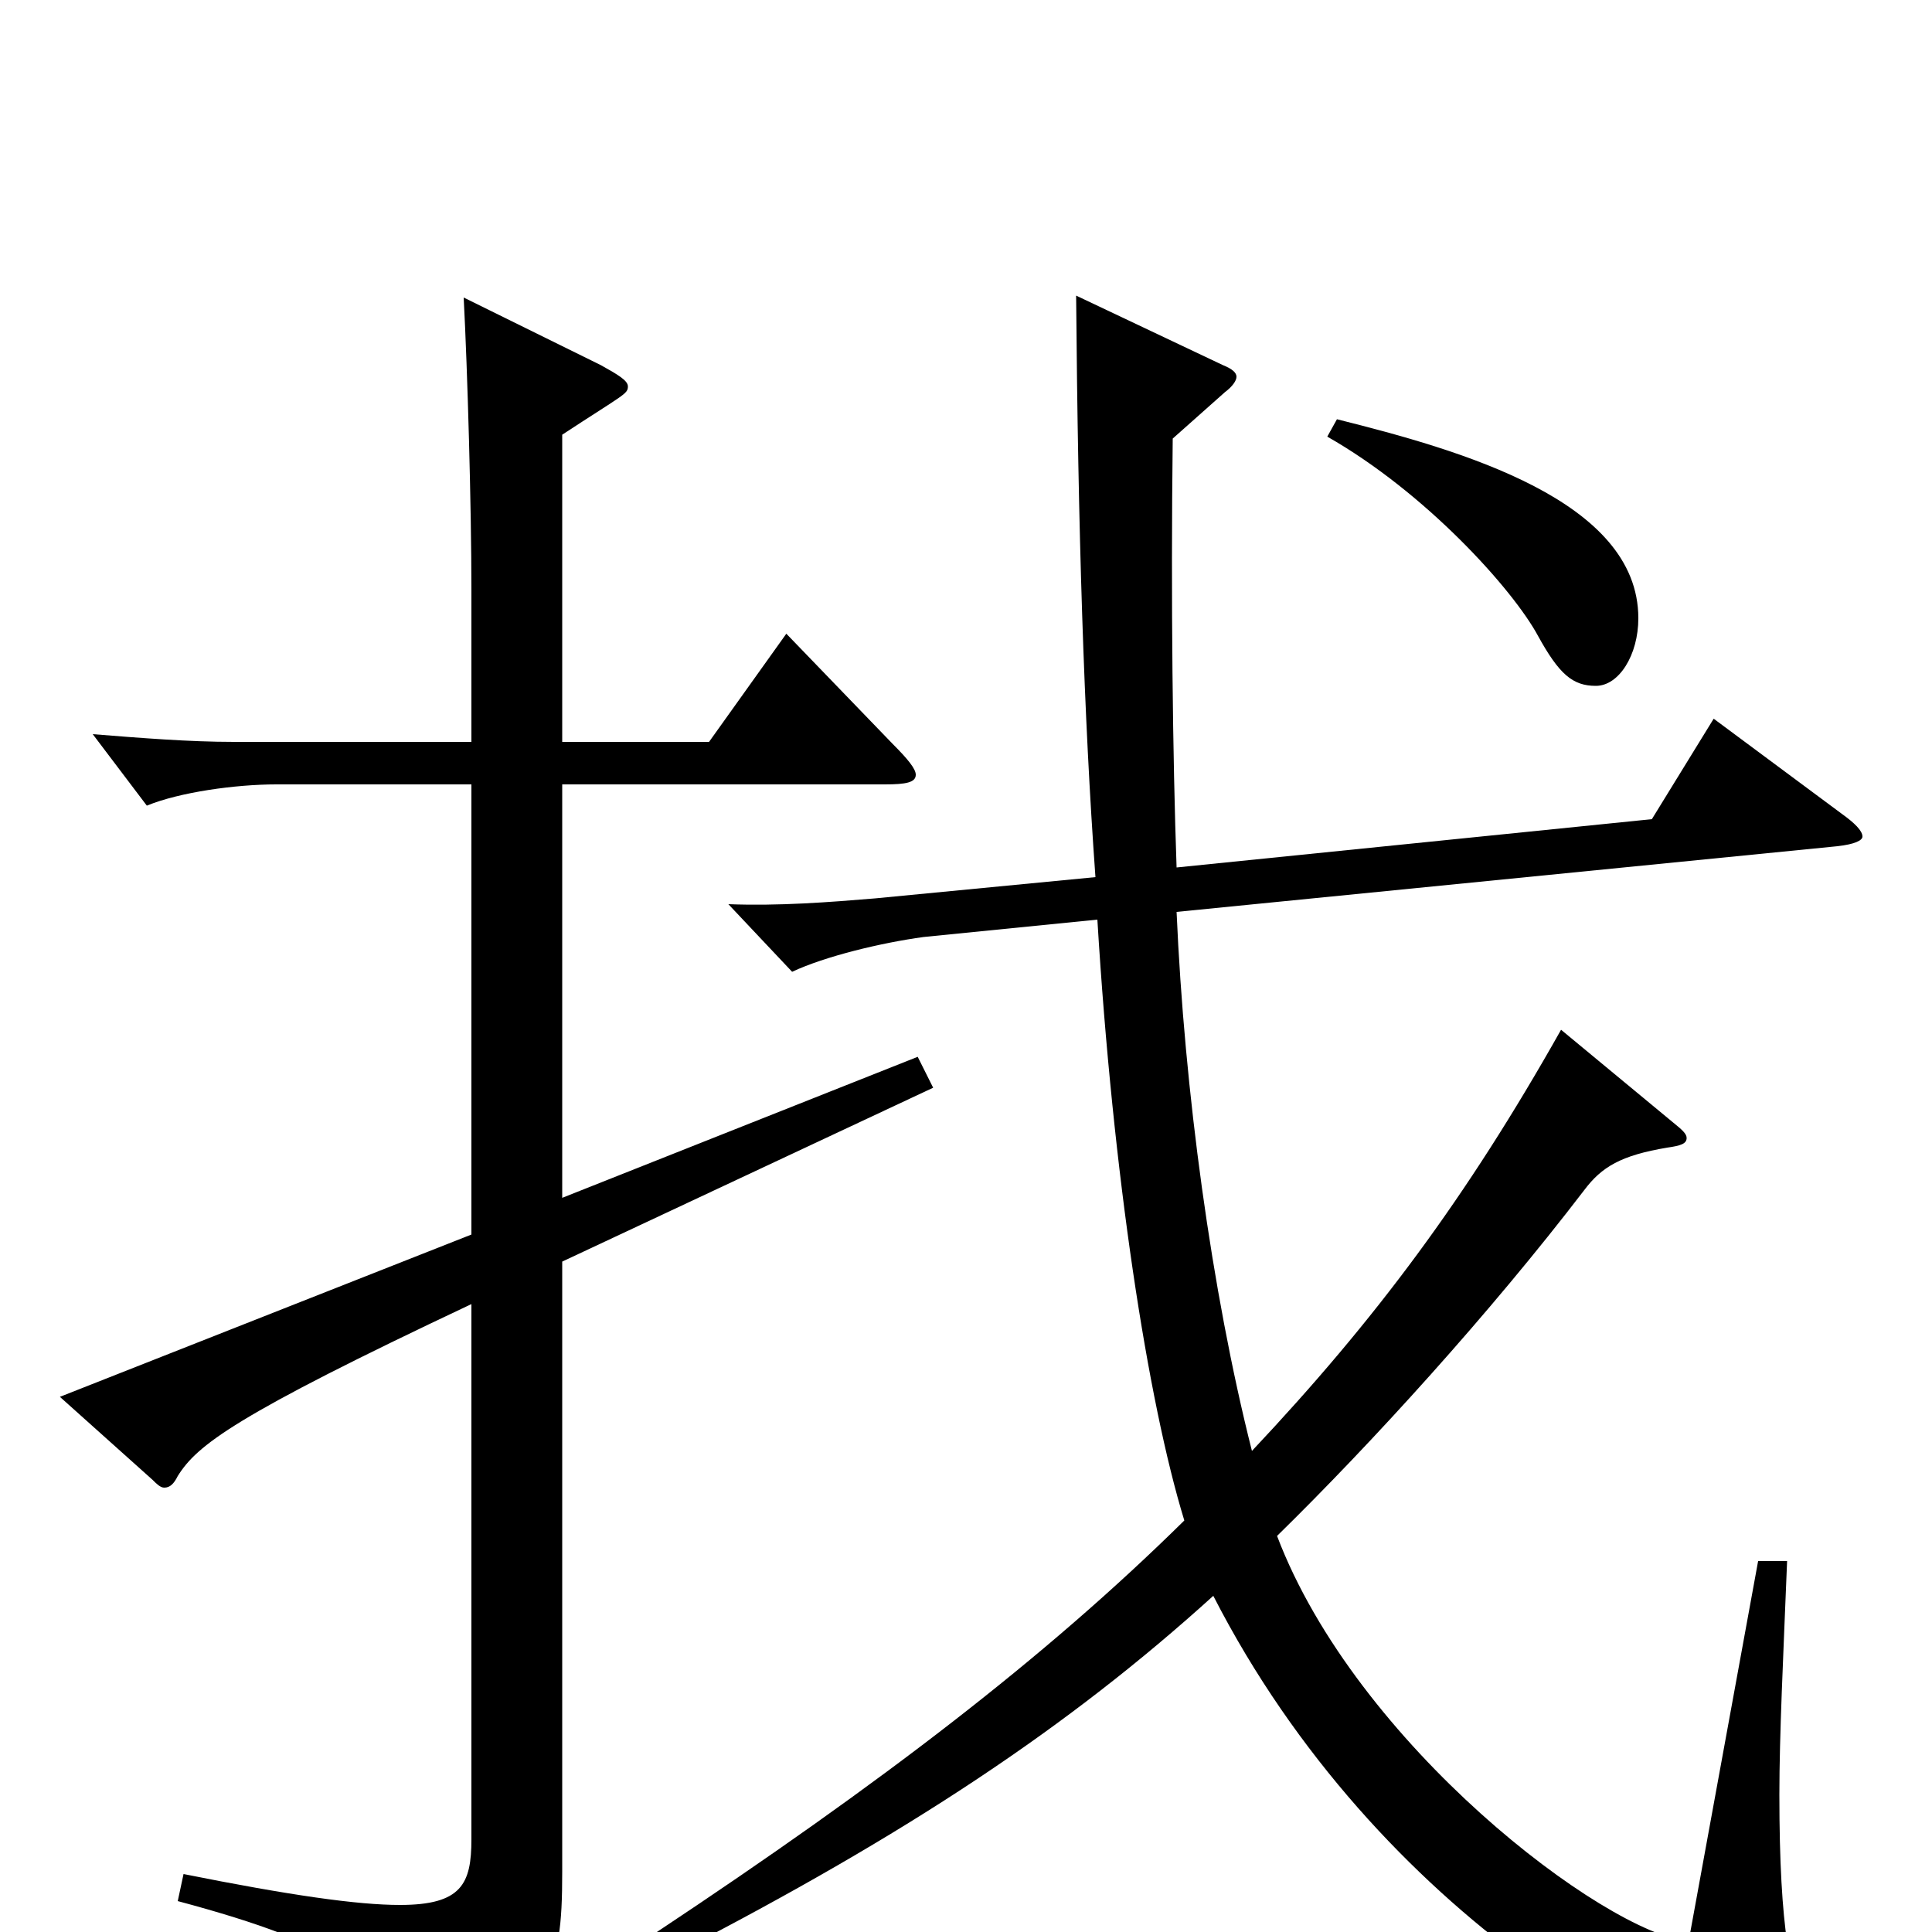 <svg xmlns="http://www.w3.org/2000/svg" viewBox="0 -1000 1000 1000">
	<path fill="#000000" d="M687 -774C738 -745 783 -695 796 -671C807 -651 814 -645 826 -645C838 -645 848 -661 848 -680C848 -741 756 -767 692 -783ZM475 -453L291 -380V-594H458C469 -594 474 -595 474 -599C474 -602 470 -607 462 -615L407 -672L367 -616H291V-775C323 -796 325 -796 325 -800C325 -803 320 -806 311 -811L240 -846C242 -808 244 -737 244 -695V-616H121C98 -616 73 -618 48 -620L76 -583C93 -590 122 -594 143 -594H244V-361L31 -277L79 -234C81 -232 83 -230 85 -230C88 -230 90 -232 92 -236C102 -252 121 -267 244 -325V-48C244 -25 239 -14 207 -14C185 -14 150 -19 95 -30L92 -16C178 7 200 25 207 61C208 66 210 68 213 68C215 68 217 67 220 66C285 36 291 23 291 -31V-347L483 -437ZM887 -628L855 -576L609 -551C607 -607 606 -690 607 -773L634 -797C638 -800 640 -803 640 -805C640 -807 638 -809 633 -811L557 -847C558 -725 561 -629 567 -546L453 -535C429 -533 403 -531 377 -532L410 -497C427 -505 456 -512 478 -515L568 -524C576 -392 594 -275 613 -213C541 -142 456 -77 340 0L350 11C470 -51 553 -106 628 -174C713 -8 871 80 937 80C947 80 947 71 947 69C947 62 944 54 936 41C927 27 921 -1 921 -71C921 -102 923 -142 925 -192H910L874 5C830 0 702 -97 661 -205C710 -253 771 -320 820 -384C829 -396 839 -402 863 -406C870 -407 873 -408 873 -411C873 -413 871 -415 866 -419L808 -467C759 -380 712 -317 648 -249C627 -332 613 -436 609 -528L951 -562C960 -563 964 -565 964 -567C964 -570 960 -574 953 -579Z"/>
</svg>